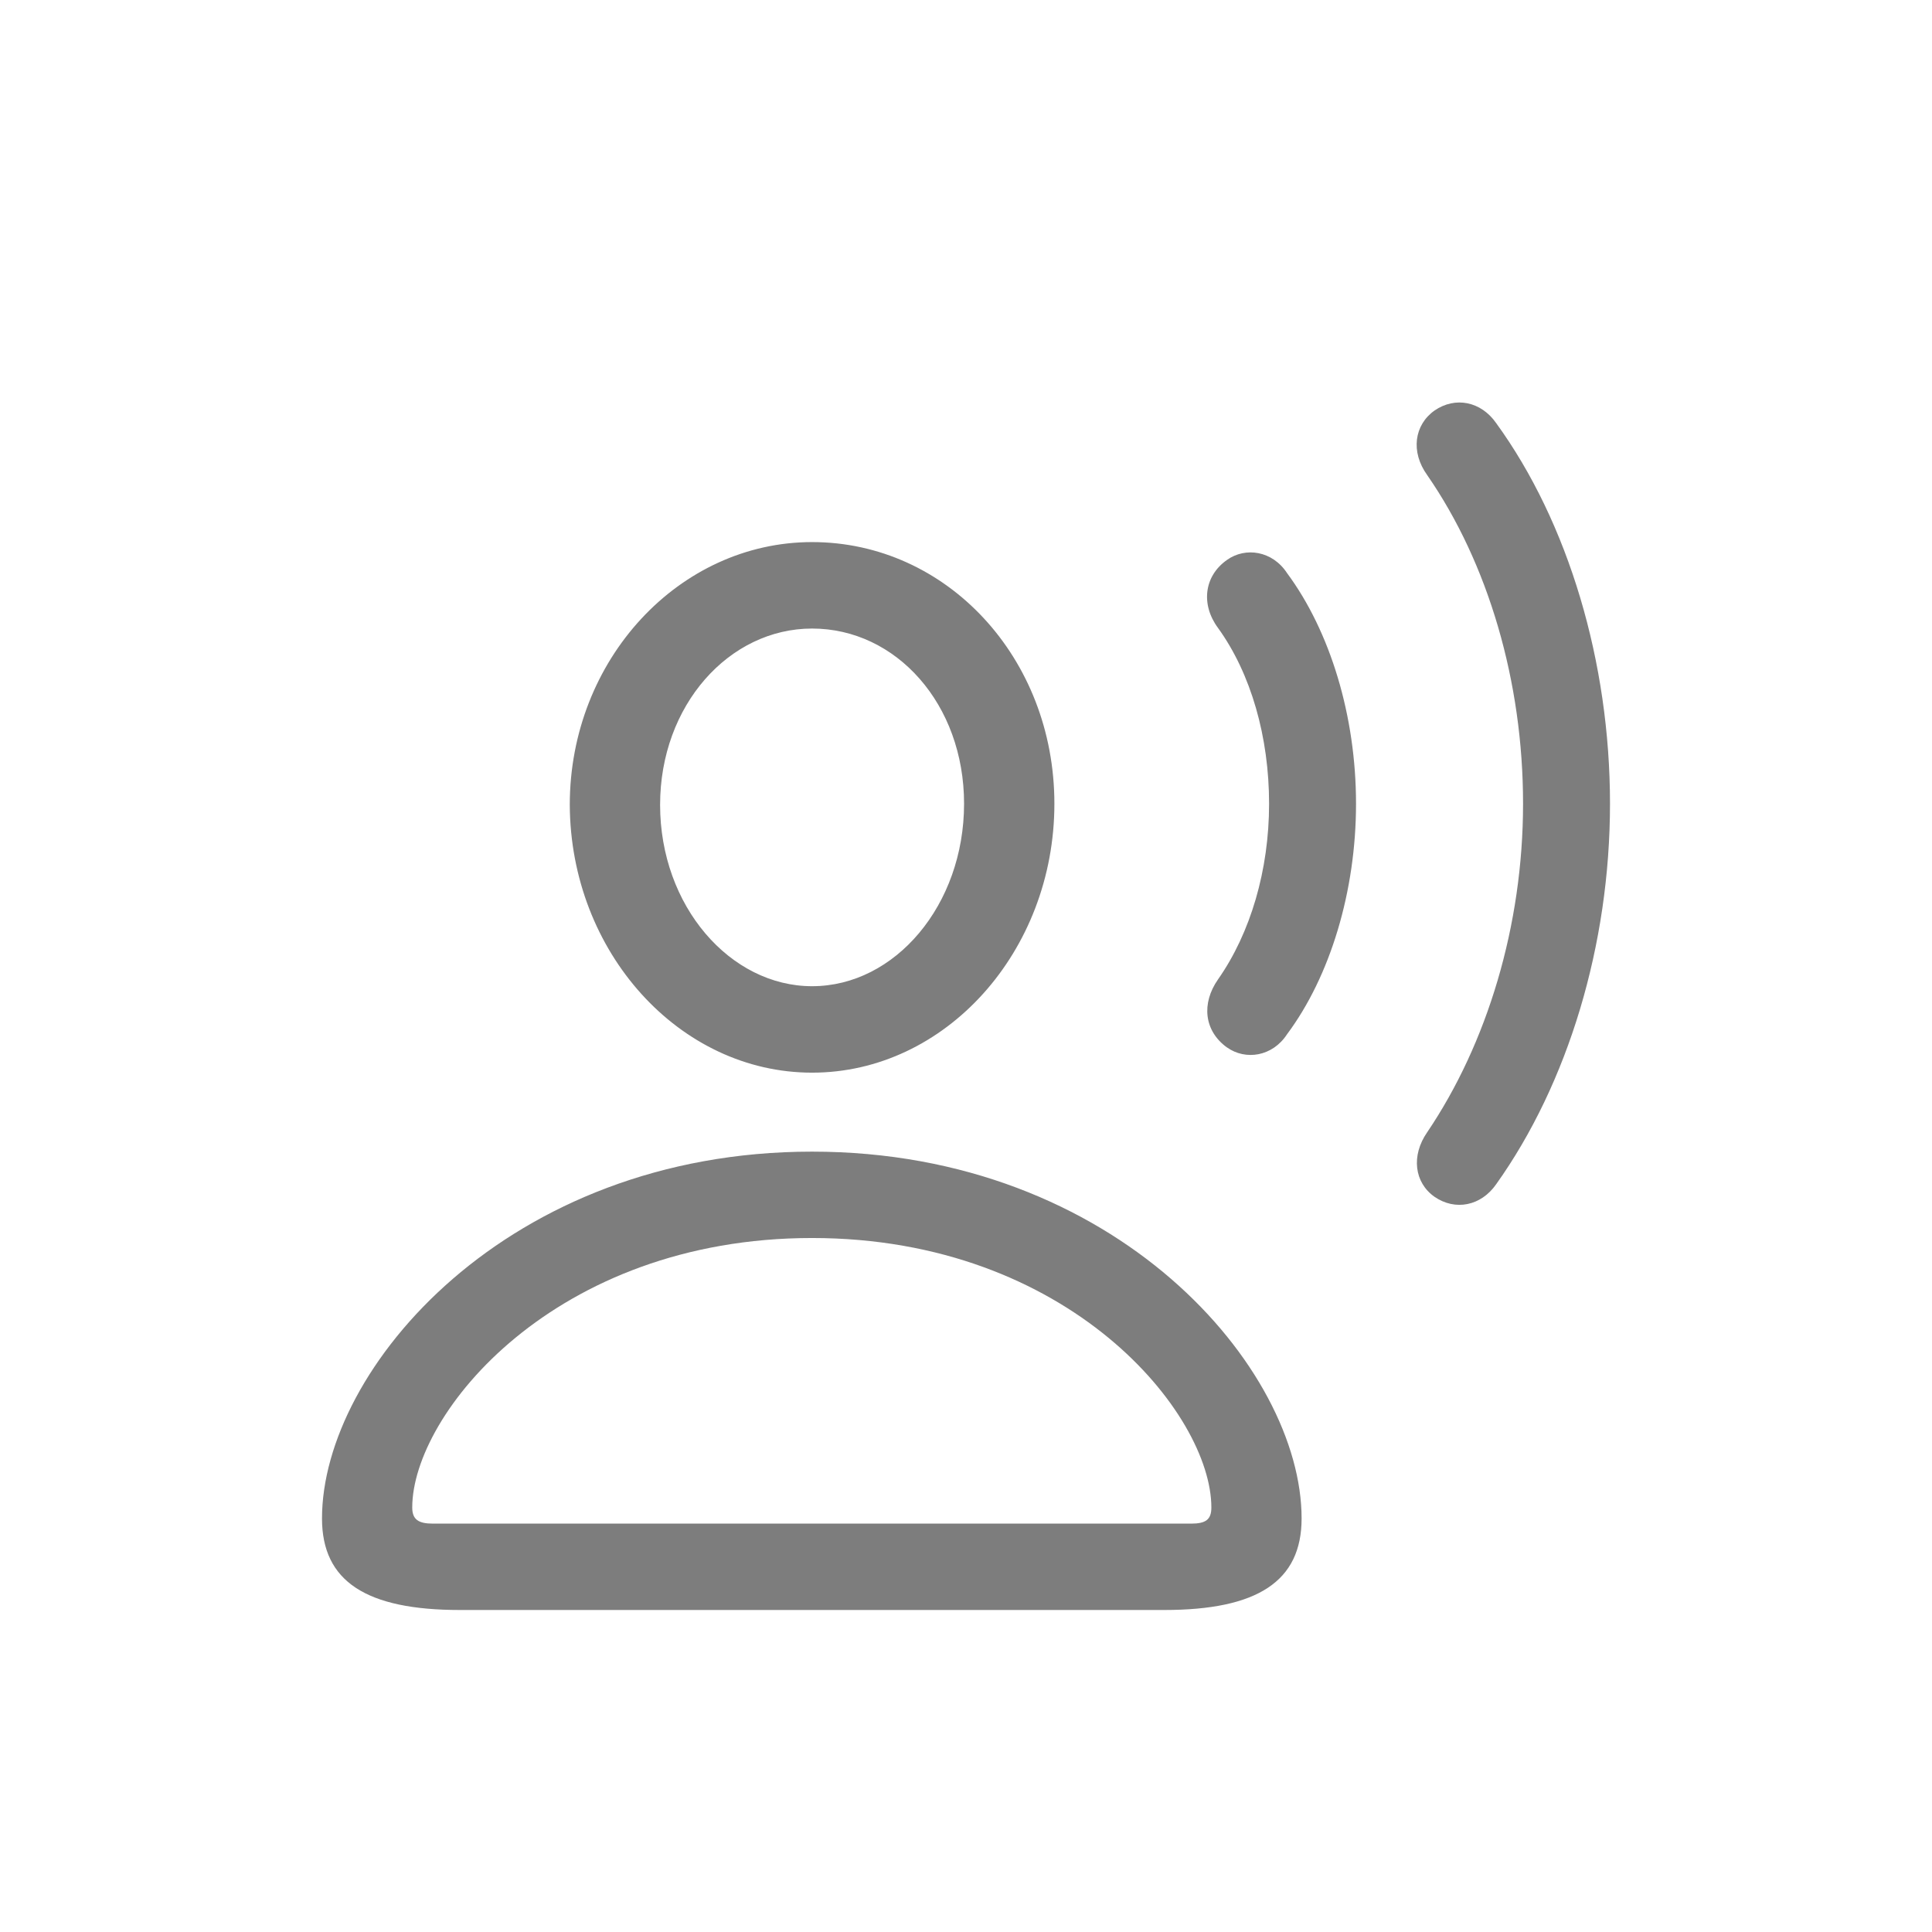 <svg width="24" height="24" fill="none" xmlns="http://www.w3.org/2000/svg"><path d="M5.714 20h8.748c1.157 0 1.707-.355 1.707-1.137 0-1.863-2.299-4.557-6.081-4.557C6.306 14.306 4 17 4 18.863 4 19.645 4.55 20 5.714 20zm-.335-1.073c-.18 0-.258-.05-.258-.2 0-1.165 1.77-3.348 4.967-3.348 3.197 0 4.96 2.183 4.96 3.348 0 .15-.07.2-.251.2H5.379zm4.709-5.602c1.658 0 3.01-1.507 3.01-3.341 0-1.813-1.338-3.25-3.01-3.25-1.65 0-3.01 1.458-3.01 3.264.008 1.827 1.36 3.327 3.01 3.327zm0-1.074c-1.017 0-1.888-.995-1.888-2.253 0-1.237.857-2.19 1.888-2.19 1.045 0 1.888.939 1.888 2.176 0 1.258-.857 2.267-1.888 2.267zm5.155.761c.23.163.564.114.745-.164.536-.718.857-1.777.857-2.864 0-1.088-.32-2.14-.857-2.865-.181-.277-.516-.327-.745-.164-.286.2-.328.555-.112.846.411.569.634 1.358.634 2.183 0 .824-.23 1.606-.634 2.182-.209.299-.174.64.111.846zm2.577 1.855c.258.178.578.114.766-.156C19.478 13.46 20 11.739 20 9.984c0-1.756-.515-3.49-1.414-4.728-.188-.27-.508-.334-.766-.156-.251.178-.3.512-.09.803.758 1.095 1.19 2.566 1.19 4.08 0 1.515-.446 2.98-1.19 4.081-.203.292-.161.626.09.803z" fill="#7D7D7D"/></svg>
